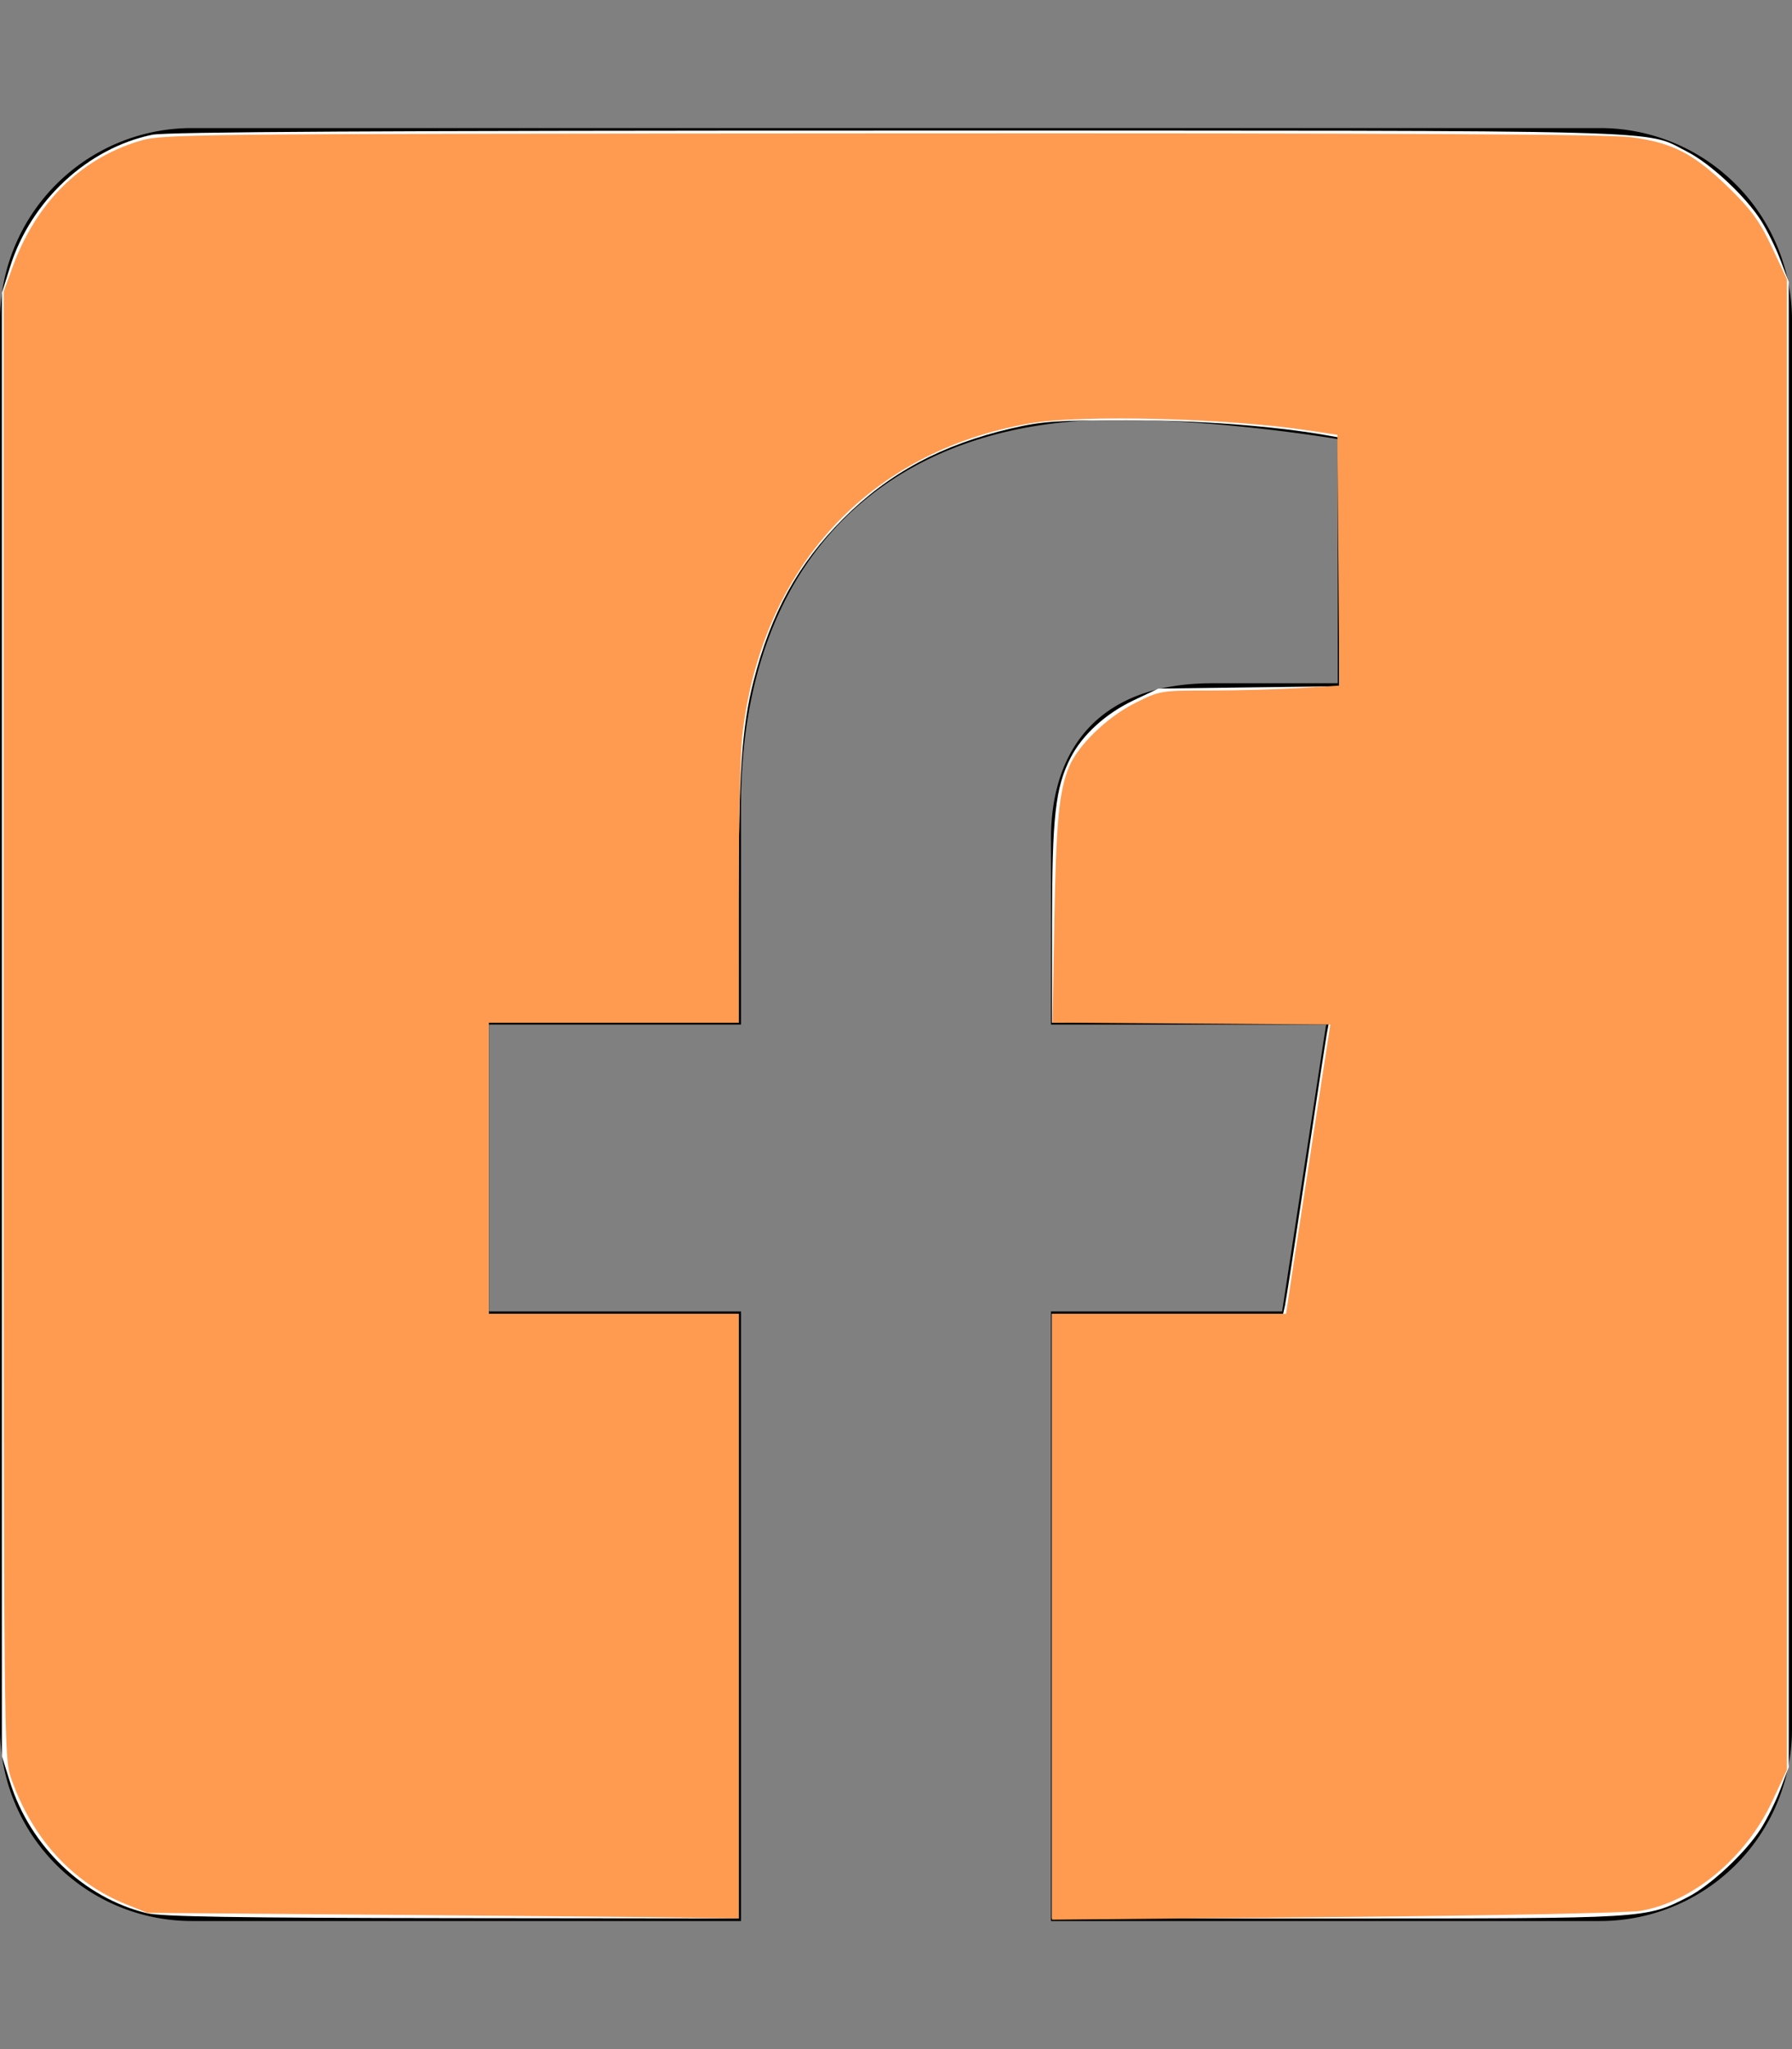 <?xml version="1.0" encoding="UTF-8" standalone="no"?>
<svg
   viewBox="0 0 448 512"
   version="1.1"
   id="svg1"
   sodipodi:docname="square-facebook.svg"
   inkscape:version="1.3 (0e150ed6c4, 2023-07-21)"
   xmlns:inkscape="http://www.inkscape.org/namespaces/inkscape"
   xmlns:sodipodi="http://sodipodi.sourceforge.net/DTD/sodipodi-0.dtd"
   xmlns="http://www.w3.org/2000/svg"
   xmlns:svg="http://www.w3.org/2000/svg">
  <rect x="0" y="0" width="448" height="512" fill="#808080" stroke="none"/>
  <defs
     id="defs1" />
  <sodipodi:namedview
     id="namedview1"
     pagecolor="#ffffff"
     bordercolor="#000000"
     borderopacity="0.25"
     inkscape:showpageshadow="2"
     inkscape:pageopacity="0.0"
     inkscape:pagecheckerboard="0"
     inkscape:deskcolor="#d1d1d1"
     inkscape:zoom="1.0722656"
     inkscape:cx="223.82514"
     inkscape:cy="256"
     inkscape:window-width="1366"
     inkscape:window-height="745"
     inkscape:window-x="-8"
     inkscape:window-y="-8"
     inkscape:window-maximized="1"
     inkscape:current-layer="svg1" />
  <!--! Font Awesome Pro 6.4.2 by @fontawesome - https://fontawesome.com License - https://fontawesome.com/license (Commercial License) Copyright 2023 Fonticons, Inc. -->
  <path
     d="M400 32H48A48 48 0 0 0 0 80v352a48 48 0 0 0 48 48h137.25V327.69h-63V256h63v-54.64c0-62.15 37-96.48 93.67-96.48 27.14 0 55.52 4.84 55.52 4.84v61h-31.27c-30.81 0-40.42 19.12-40.42 38.73V256h68.78l-11 71.69h-57.78V480H400a48 48 0 0 0 48-48V80a48 48 0 0 0-48-48z"
     id="path1" />
  <path
     style="fill:#ffffff;stroke-width:0.933"
     d="M 36.684,478.032 C 21,474.228 7.575,461.384 2.532,445.357 L 0.466,438.791 V 256 73.209 L 2.532,66.643 C 7.709,50.19 21.885,37.029 38.05,33.669 c 3.501,-0.728 57.915,-1.027 186.558,-1.027 198.057,0 186.186,-0.315 197.128,5.23 5.787,2.932 14.554,11.076 18.434,17.122 1.545,2.408 3.756,6.862 4.912,9.899 l 2.102,5.52 V 256 441.588 l -2.102,5.52 c -1.156,3.036 -3.367,7.491 -4.912,9.899 -3.843,5.988 -12.63,14.18 -18.283,17.045 -10.574,5.359 -9.716,5.306 -87.449,5.306 h -71.443 v -75.541 -75.541 h 28.893 28.893 l 0.467,-2.098 c 0.257,-1.154 2.581,-16.157 5.164,-33.341 2.583,-17.183 4.945,-32.606 5.25,-34.273 l 0.553,-3.031 H 297.605 262.995 l 0.016,-24.947 c 0.017,-26.546 0.828,-33.782 4.616,-41.208 2.929,-5.741 8.761,-11.066 15.744,-14.374 l 6.203,-2.939 22.616,-0.306 22.616,-0.306 v -31.066 -31.066 l -3.031,-0.539 c -13.117,-2.331 -32.273,-3.774 -50.127,-3.777 -17.336,-0.003 -21.233,0.273 -28.785,2.034 -17.451,4.071 -30.617,11.14 -42.082,22.595 -11.208,11.198 -18.054,23.593 -22.386,40.532 -2.932,11.463 -3.738,23.336 -3.738,55.018 v 30.346 h -31.242 -31.242 v 36.372 36.372 h 31.242 31.242 v 75.541 75.541 l -71.577,-0.079 c -53.922,-0.06 -72.765,-0.367 -76.394,-1.247 z"
     id="path2" />
  <path
     style="fill:#ff9b50;stroke-width:0.933;fill-opacity:1"
     d="m 97.457,478.449 -60.619,-0.489 -5.339,-2.157 C 18.029,470.362 7.897,459.206 2.695,444.088 0.99,439.132 0.933,432.988 0.933,255.896 V 72.828 L 3.104,66.845 C 8.888,50.911 19.791,39.939 34.367,35.383 c 6.184,-1.933 6.71,-1.939 185.728,-2.048 130.166,-0.08 181.78,0.184 187.725,0.959 10.393,1.355 15.72,4.142 24.665,12.903 5.405,5.293 7.521,8.234 10.501,14.593 l 3.732,7.964 V 256 442.246 l -3.732,7.964 c -6.594,14.072 -20.009,25.152 -33.013,27.269 -2.974,0.484 -37.261,1.173 -76.193,1.531 l -70.785,0.651 v -75.692 -75.692 h 29.256 29.256 l 1.586,-10.492 c 0.872,-5.77 3.362,-22.033 5.533,-36.138 L 332.572,256 l -34.716,-0.244 -34.716,-0.244 0.433,-24.936 c 0.438,-25.232 1.171,-32.923 3.718,-39.019 2.246,-5.376 9.485,-12.368 16.419,-15.86 6.209,-3.127 6.434,-3.165 18.753,-3.165 6.858,0 16.946,-0.274 22.418,-0.609 l 9.95,-0.609 -0.245,-31.33 -0.245,-31.33 -6.995,-1.064 c -20.508,-3.119 -57.077,-4.043 -70.056,-1.77 -40.127,7.028 -66.917,36.132 -71.708,77.903 -0.5,4.36 -0.913,22.301 -0.917,39.869 l -0.008,31.942 h -31.242 -31.242 v 36.372 36.372 h 31.242 31.242 v 75.541 75.541 l -13.29,-0.21 c -7.309,-0.116 -40.568,-0.43 -73.909,-0.699 z"
     id="path3" />
</svg>

